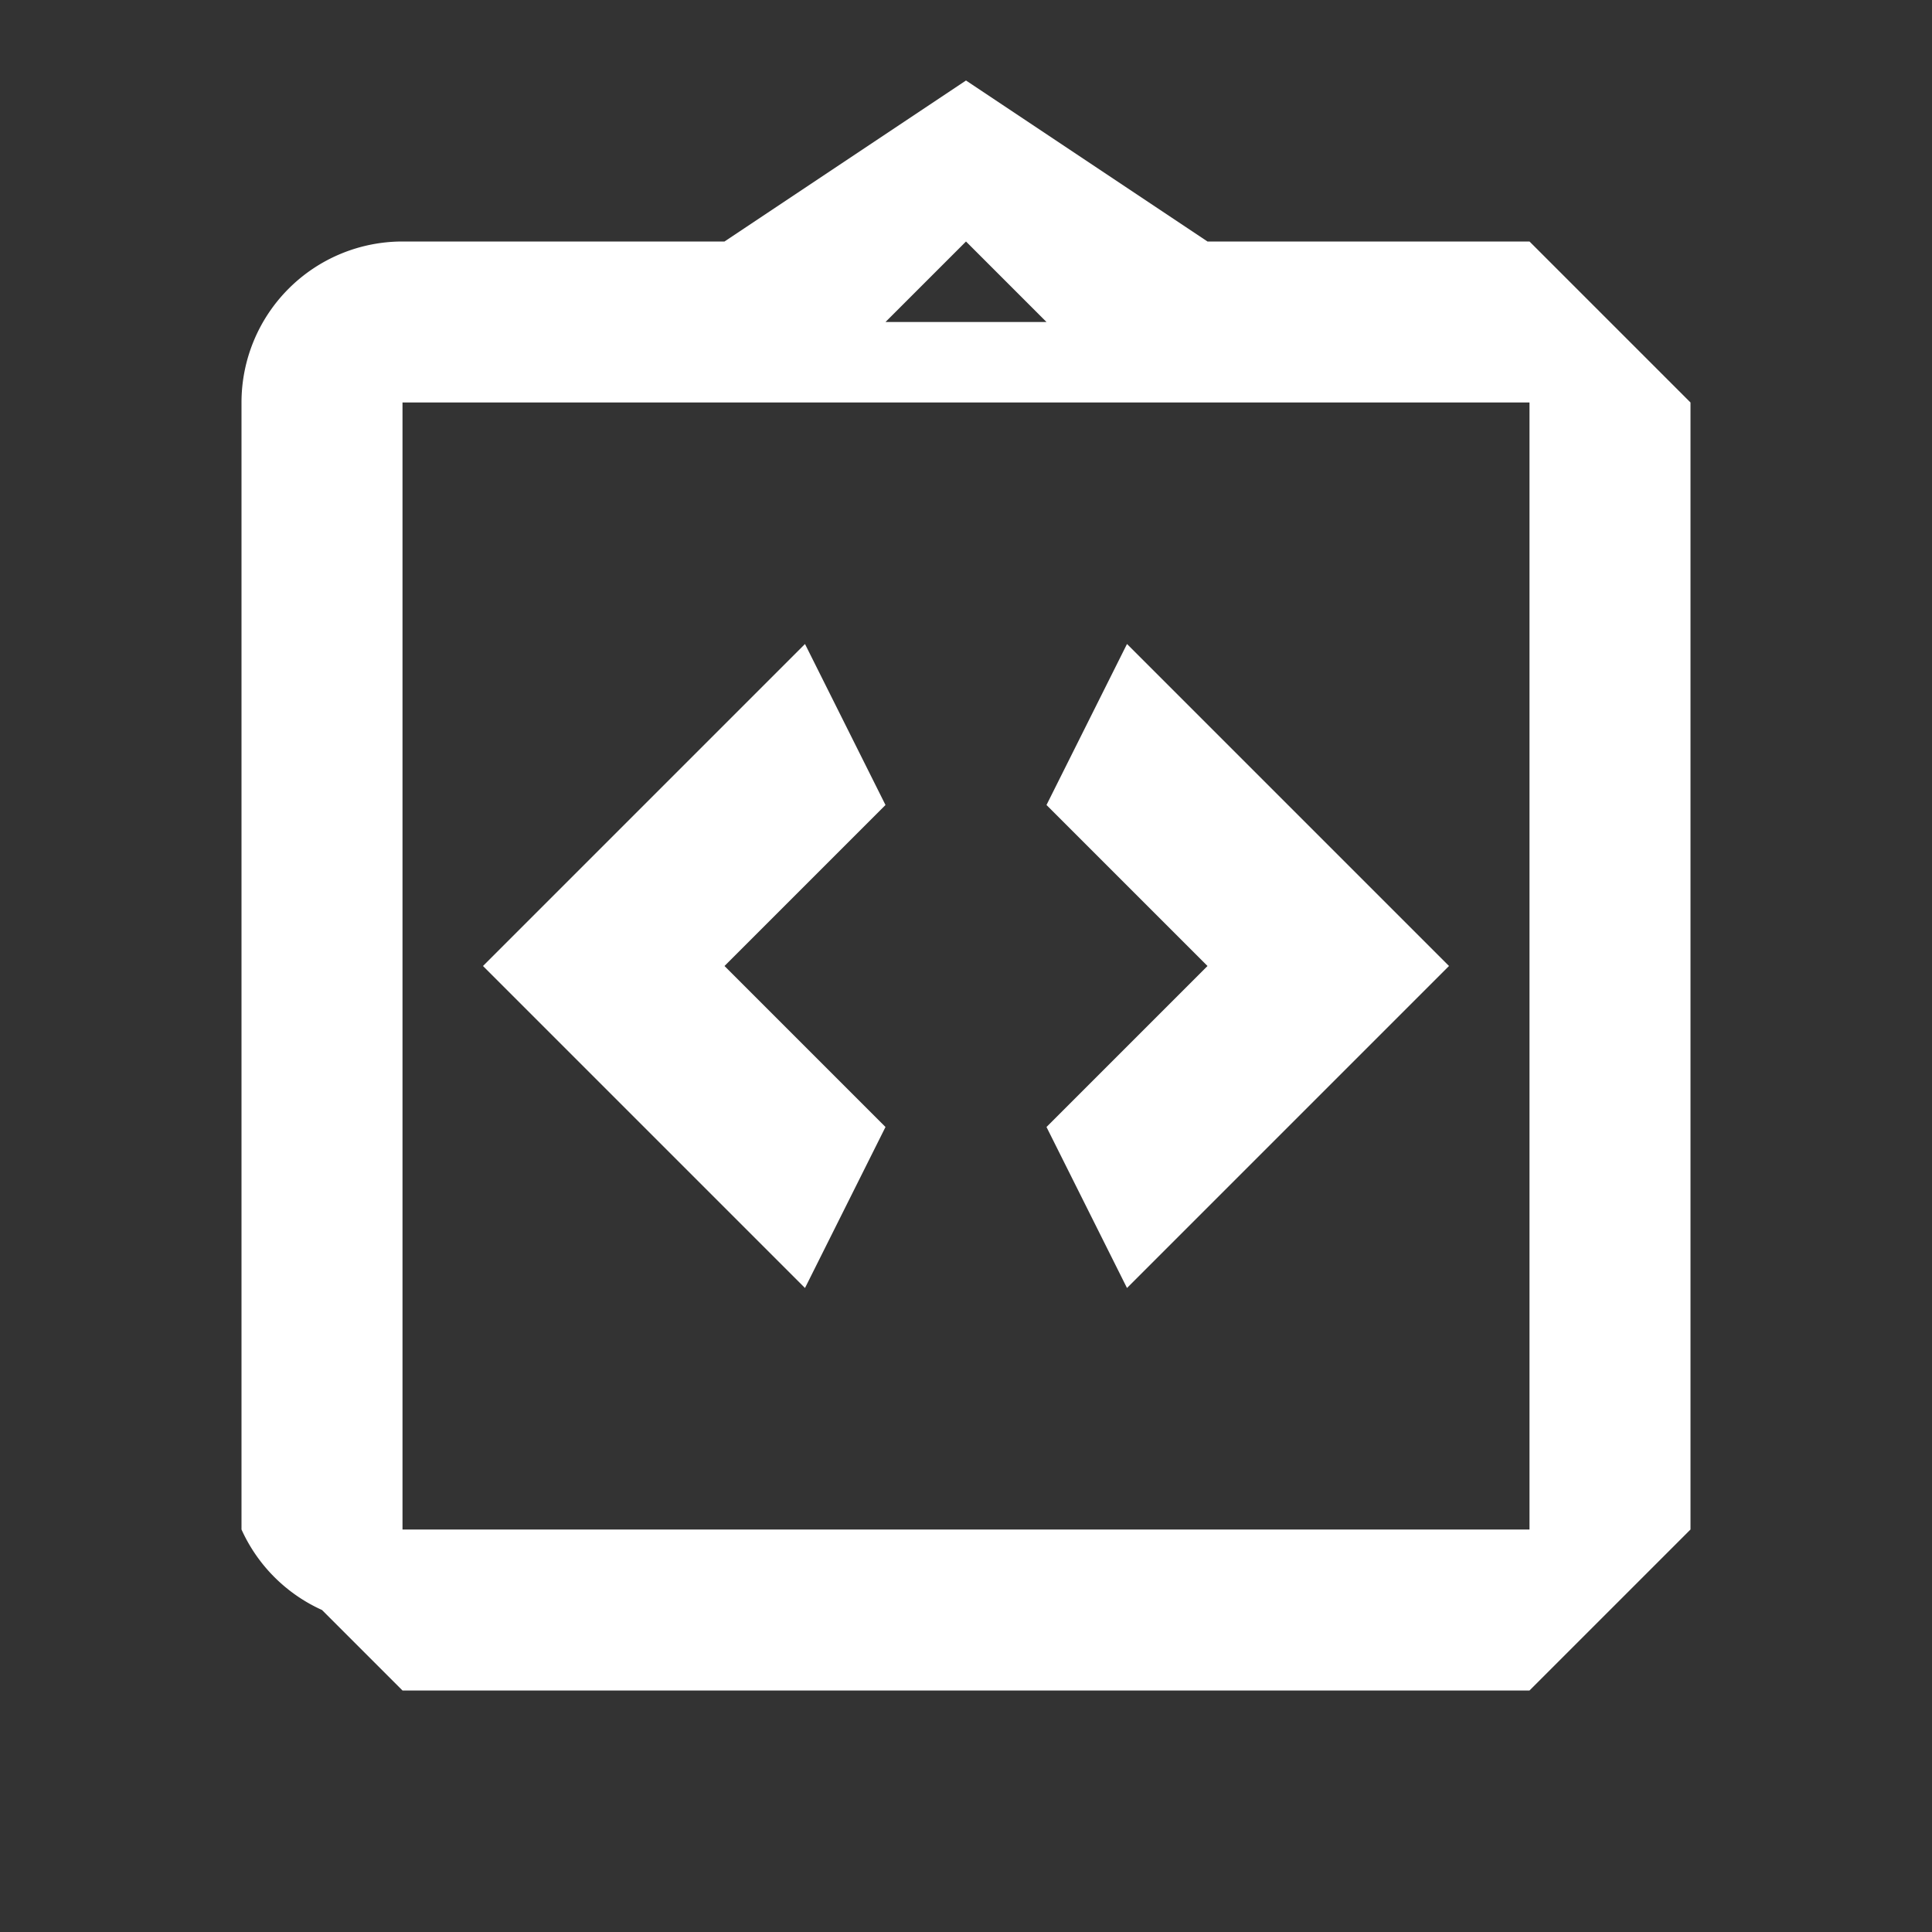 <svg xmlns="http://www.w3.org/2000/svg" viewBox="0 0 24 24">
    <rect x="0" y="0" width="24" height="24" fill="#333333" stroke="none"/>
    <path fill="none" d="M0 0h24v24H0z"/>
    <circle cx="12" cy="3.5" r=".8" fill="none"/>
    <circle cx="12" cy="3.5" r=".8" fill="none"/>
    <path fill="none" d="M5 15v4h14V5H5z"/>
    <path fill="#ffffff" d="M11 14l-2-2 2-2-1-2-4 4 4 4zM14 16l4-4-4-4-1 2 2 2-2 2z"/>
    <path fill="#ffffff" d="M19 3h-4l-3-2-3 2H5a2 2 0 00-2 2v14a2 2 0 001 1l1 1h14l2-2V5l-2-2zm-7 0l1 1h-1-1l1-1zm7 12v4H5V5h14v10z"/>
</svg>